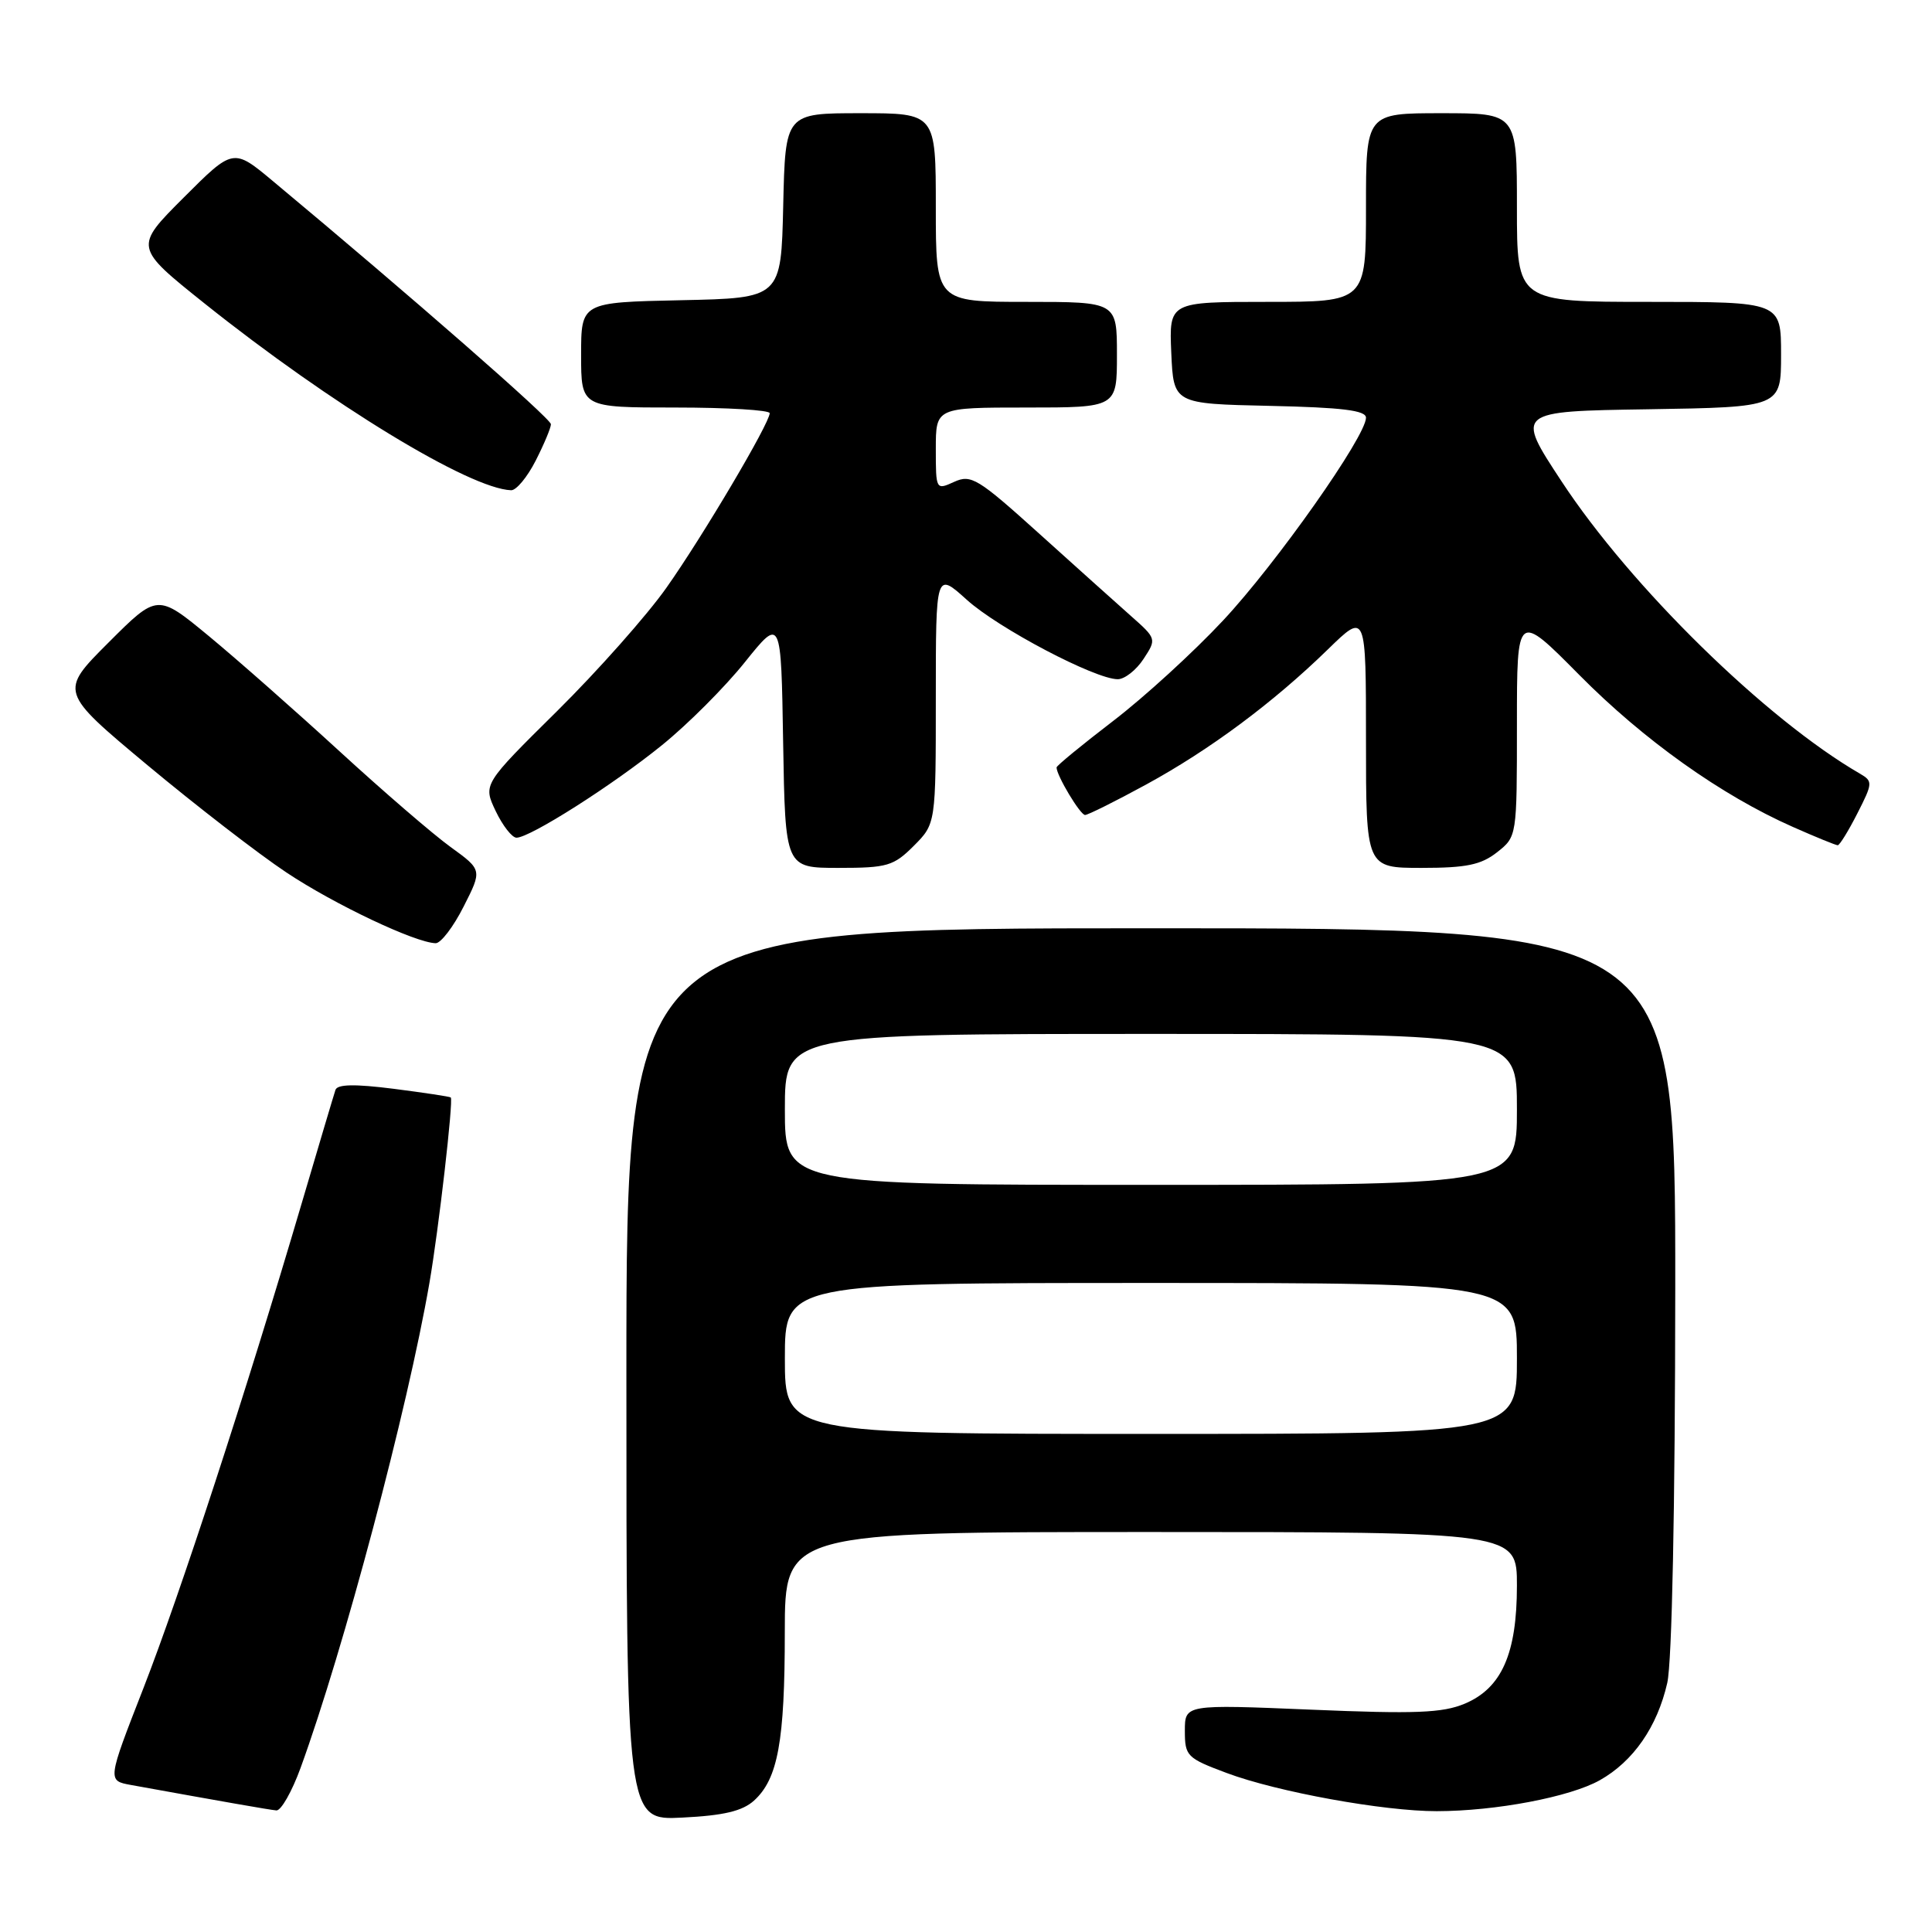 <?xml version="1.0" encoding="UTF-8" standalone="no"?>
<!DOCTYPE svg PUBLIC "-//W3C//DTD SVG 1.1//EN" "http://www.w3.org/Graphics/SVG/1.1/DTD/svg11.dtd" >
<svg xmlns="http://www.w3.org/2000/svg" xmlns:xlink="http://www.w3.org/1999/xlink" version="1.1" viewBox="0 0 256 256">
 <g >
 <path fill="currentColor"
d=" M 99.91 238.59 C 103.08 235.71 103.99 230.74 103.99 216.25 C 104.00 203.00 104.00 203.00 152.50 203.00 C 201.00 203.00 201.00 203.00 201.00 210.10 C 201.00 219.12 198.98 223.69 194.08 225.75 C 191.13 226.98 187.55 227.12 173.75 226.54 C 157.00 225.84 157.00 225.84 157.00 229.35 C 157.00 232.69 157.27 232.96 162.54 234.93 C 169.24 237.44 183.36 240.00 190.38 239.99 C 198.19 239.98 208.03 238.11 211.98 235.89 C 216.42 233.39 219.59 228.83 220.92 223.00 C 221.55 220.26 221.96 199.80 221.98 170.75 C 222.00 123.00 222.00 123.00 152.50 123.00 C 83.00 123.00 83.00 123.00 83.00 182.11 C 83.00 241.22 83.00 241.22 90.41 240.84 C 95.89 240.57 98.37 239.98 99.91 238.59 Z  M 39.83 234.25 C 45.55 218.55 54.02 186.67 56.90 170.00 C 58.12 162.97 60.10 145.75 59.73 145.42 C 59.60 145.30 56.19 144.79 52.15 144.27 C 47.00 143.62 44.70 143.66 44.45 144.42 C 44.25 145.01 42.23 151.80 39.96 159.50 C 32.58 184.54 23.86 211.24 18.99 223.73 C 14.22 235.95 14.22 235.95 17.36 236.52 C 29.57 238.73 35.65 239.80 36.62 239.89 C 37.23 239.95 38.68 237.41 39.83 234.25 Z  M 61.43 120.13 C 63.90 115.27 63.90 115.27 59.70 112.23 C 57.39 110.56 50.78 104.86 45.00 99.56 C 39.22 94.26 31.43 87.39 27.68 84.29 C 20.86 78.66 20.86 78.66 14.37 85.15 C 7.87 91.65 7.87 91.65 19.54 101.39 C 25.96 106.74 34.25 113.15 37.97 115.62 C 44.36 119.87 55.04 124.92 57.73 124.98 C 58.41 124.99 60.08 122.81 61.43 120.13 Z  M 121.08 112.08 C 124.00 109.15 124.00 109.15 124.00 92.46 C 124.00 75.77 124.00 75.77 128.10 79.47 C 132.28 83.25 145.11 90.00 148.11 90.00 C 149.02 90.00 150.56 88.79 151.52 87.32 C 153.27 84.66 153.26 84.63 149.80 81.57 C 147.89 79.88 142.40 74.95 137.60 70.62 C 129.57 63.38 128.67 62.83 126.43 63.85 C 124.02 64.95 124.00 64.92 124.00 59.48 C 124.00 54.00 124.00 54.00 136.00 54.00 C 148.00 54.00 148.00 54.00 148.00 47.00 C 148.00 40.00 148.00 40.00 136.00 40.00 C 124.00 40.00 124.00 40.00 124.00 27.50 C 124.00 15.00 124.00 15.00 114.03 15.00 C 104.06 15.00 104.06 15.00 103.78 27.25 C 103.50 39.50 103.50 39.50 90.25 39.78 C 77.00 40.06 77.00 40.06 77.00 47.03 C 77.00 54.00 77.00 54.00 89.50 54.00 C 96.38 54.00 102.00 54.34 101.99 54.75 C 101.98 56.09 93.08 71.13 88.29 77.90 C 85.73 81.53 79.22 88.87 73.82 94.22 C 64.00 103.93 64.00 103.93 65.68 107.47 C 66.61 109.41 67.85 111.00 68.44 111.00 C 70.24 110.99 81.16 104.05 87.70 98.75 C 91.12 95.99 96.07 91.03 98.70 87.74 C 103.50 81.76 103.50 81.76 103.77 98.38 C 104.05 115.00 104.05 115.00 111.10 115.00 C 117.56 115.00 118.40 114.76 121.08 112.08 Z  M 198.37 112.93 C 201.00 110.85 201.00 110.85 201.00 95.97 C 201.00 81.09 201.00 81.09 209.25 89.42 C 217.80 98.06 228.08 105.38 237.56 109.57 C 240.58 110.91 243.26 112.00 243.51 112.00 C 243.76 112.00 244.93 110.10 246.11 107.78 C 248.15 103.78 248.17 103.52 246.48 102.53 C 234.02 95.33 216.08 77.75 206.90 63.76 C 200.81 54.50 200.81 54.50 218.41 54.23 C 236.00 53.95 236.00 53.95 236.00 46.98 C 236.00 40.00 236.00 40.00 218.50 40.00 C 201.00 40.00 201.00 40.00 201.00 27.50 C 201.00 15.00 201.00 15.00 191.00 15.00 C 181.00 15.00 181.00 15.00 181.00 27.50 C 181.00 40.00 181.00 40.00 167.95 40.00 C 154.91 40.00 154.91 40.00 155.20 46.75 C 155.50 53.50 155.50 53.50 168.25 53.78 C 177.87 53.99 181.00 54.38 181.00 55.35 C 181.00 57.81 169.13 74.66 162.07 82.21 C 158.18 86.38 151.63 92.37 147.50 95.53 C 143.38 98.69 140.00 101.46 140.00 101.69 C 140.00 102.76 143.14 108.00 143.78 107.99 C 144.17 107.98 147.81 106.17 151.86 103.96 C 160.28 99.37 168.71 93.11 175.97 86.03 C 181.00 81.13 181.00 81.13 181.00 98.06 C 181.00 115.00 181.00 115.00 188.37 115.00 C 194.30 115.00 196.24 114.60 198.37 112.93 Z  M 70.98 61.04 C 72.09 58.86 73.00 56.69 73.00 56.21 C 73.00 55.47 54.37 39.17 36.20 24.03 C 30.91 19.61 30.91 19.61 24.34 26.18 C 17.77 32.75 17.77 32.75 27.13 40.23 C 43.84 53.57 62.23 64.77 67.73 64.96 C 68.41 64.98 69.87 63.22 70.98 61.04 Z  M 104.00 180.00 C 104.00 170.00 104.00 170.00 152.50 170.00 C 201.00 170.00 201.00 170.00 201.00 180.00 C 201.00 190.00 201.00 190.00 152.50 190.00 C 104.00 190.00 104.00 190.00 104.00 180.00 Z  M 104.00 147.00 C 104.00 137.00 104.00 137.00 152.50 137.00 C 201.00 137.00 201.00 137.00 201.00 147.00 C 201.00 157.00 201.00 157.00 152.50 157.00 C 104.00 157.00 104.00 157.00 104.00 147.00 Z "/>
</g>
</svg>